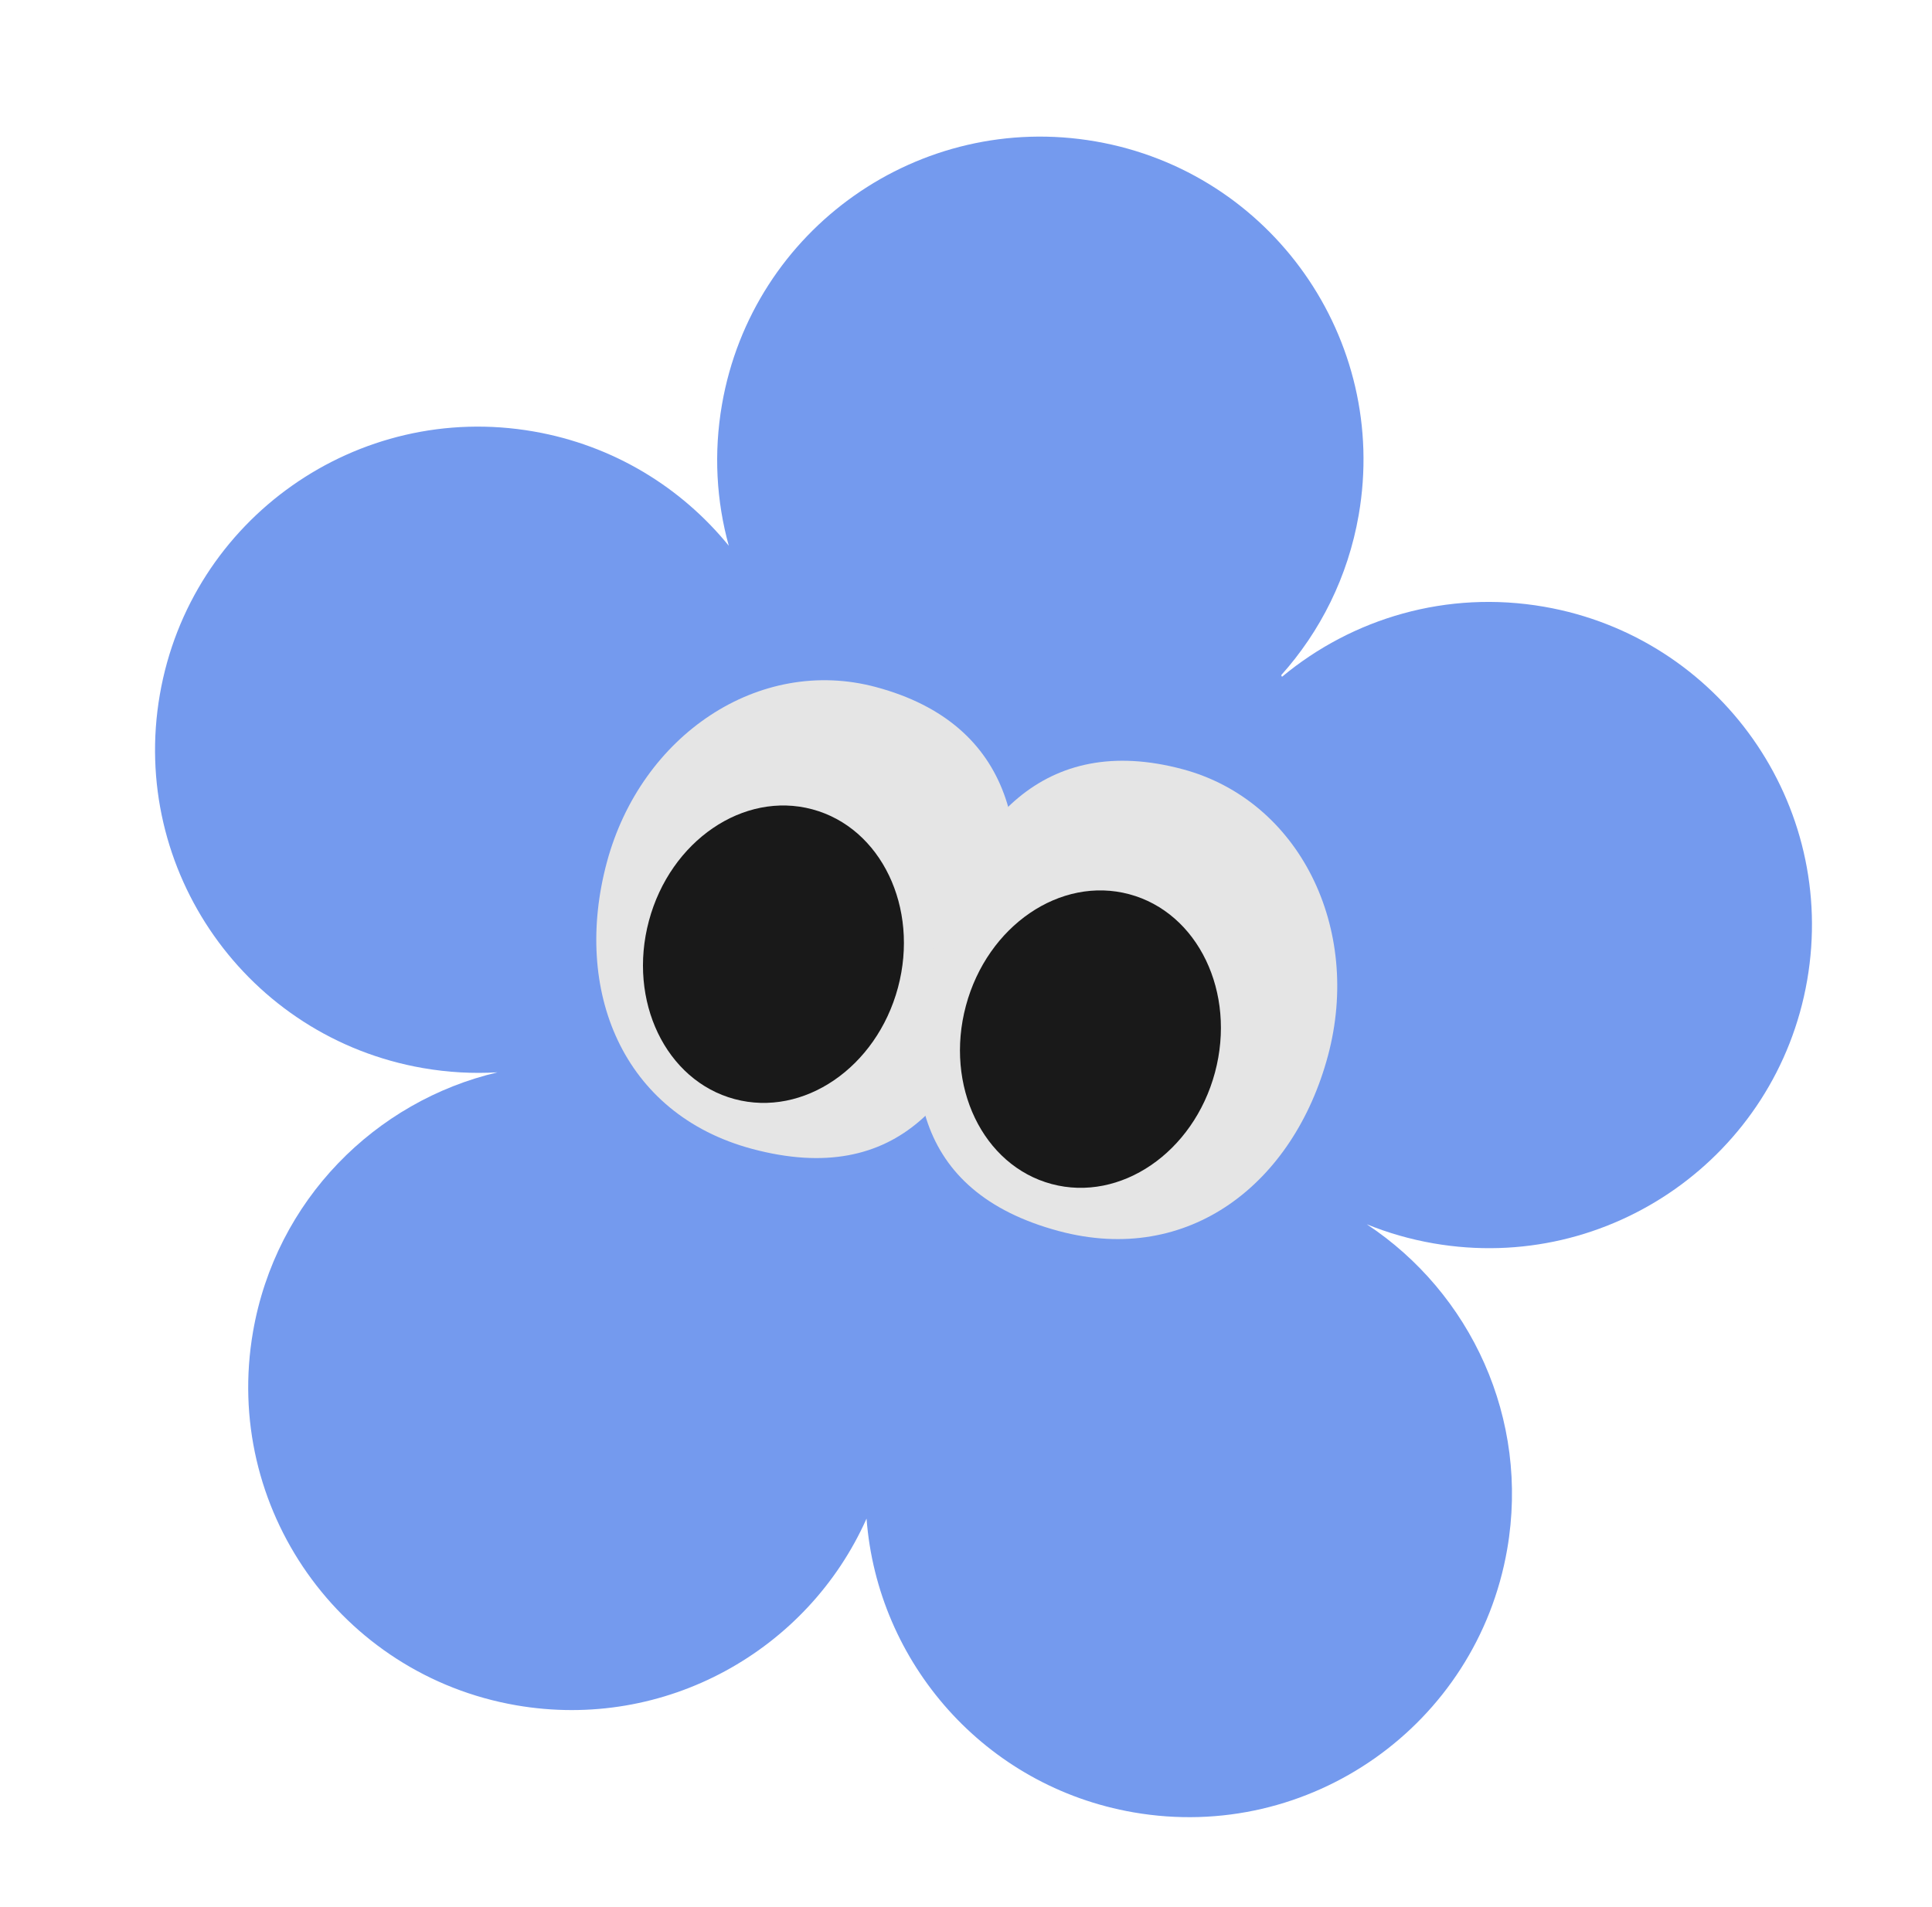 <svg width="156" height="154" viewBox="0 0 156 154" fill="none" xmlns="http://www.w3.org/2000/svg">
<path fill-rule="evenodd" clip-rule="evenodd" d="M103.45 54.526C106.604 51.006 108.842 46.587 109.709 41.587C112.172 27.389 102.66 13.883 88.462 11.42C74.265 8.957 60.759 18.469 58.296 32.667C57.614 36.596 57.85 40.471 58.847 44.075C55.015 39.363 49.528 35.96 43.074 34.841C28.876 32.377 15.37 41.89 12.907 56.087C10.444 70.285 19.956 83.791 34.154 86.254C36.185 86.607 38.203 86.714 40.176 86.597C30.301 88.918 22.273 96.92 20.43 107.545C17.966 121.742 27.479 135.249 41.676 137.712C53.698 139.797 65.224 133.296 69.97 122.635C70.847 134.272 79.51 144.276 91.532 146.361C105.729 148.824 119.235 139.312 121.698 125.114C123.527 114.572 118.753 104.411 110.361 98.869C112.064 99.562 113.868 100.084 115.753 100.411C129.951 102.874 143.457 93.362 145.92 79.164C148.383 64.967 138.871 51.461 124.673 48.997C116.827 47.636 109.192 49.932 103.516 54.656L103.45 54.526Z" fill="#749AEE"/>
<path d="M80.901 78.197C78.141 88.497 72.613 95.964 60.729 92.78C50.217 89.963 46.238 79.948 48.997 69.649C51.757 59.349 61.307 52.96 70.723 55.483C81.967 58.496 83.661 67.898 80.901 78.197Z" fill="#E5E5E5"/>
<path d="M75.324 76.703C72.564 87.002 73.618 96.233 85.502 99.418C96.015 102.235 104.468 95.551 107.228 85.252C109.987 74.952 104.911 64.644 95.496 62.12C84.252 59.108 78.084 66.404 75.324 76.703Z" fill="#E5E5E5"/>
<ellipse cx="62.452" cy="77.058" rx="10.41" ry="12.114" transform="rotate(15 62.452 77.058)" fill="#191919"/>
<ellipse cx="88.048" cy="83.916" rx="10.41" ry="12.114" transform="rotate(15 88.048 83.916)" fill="#191919"/>
</svg>
